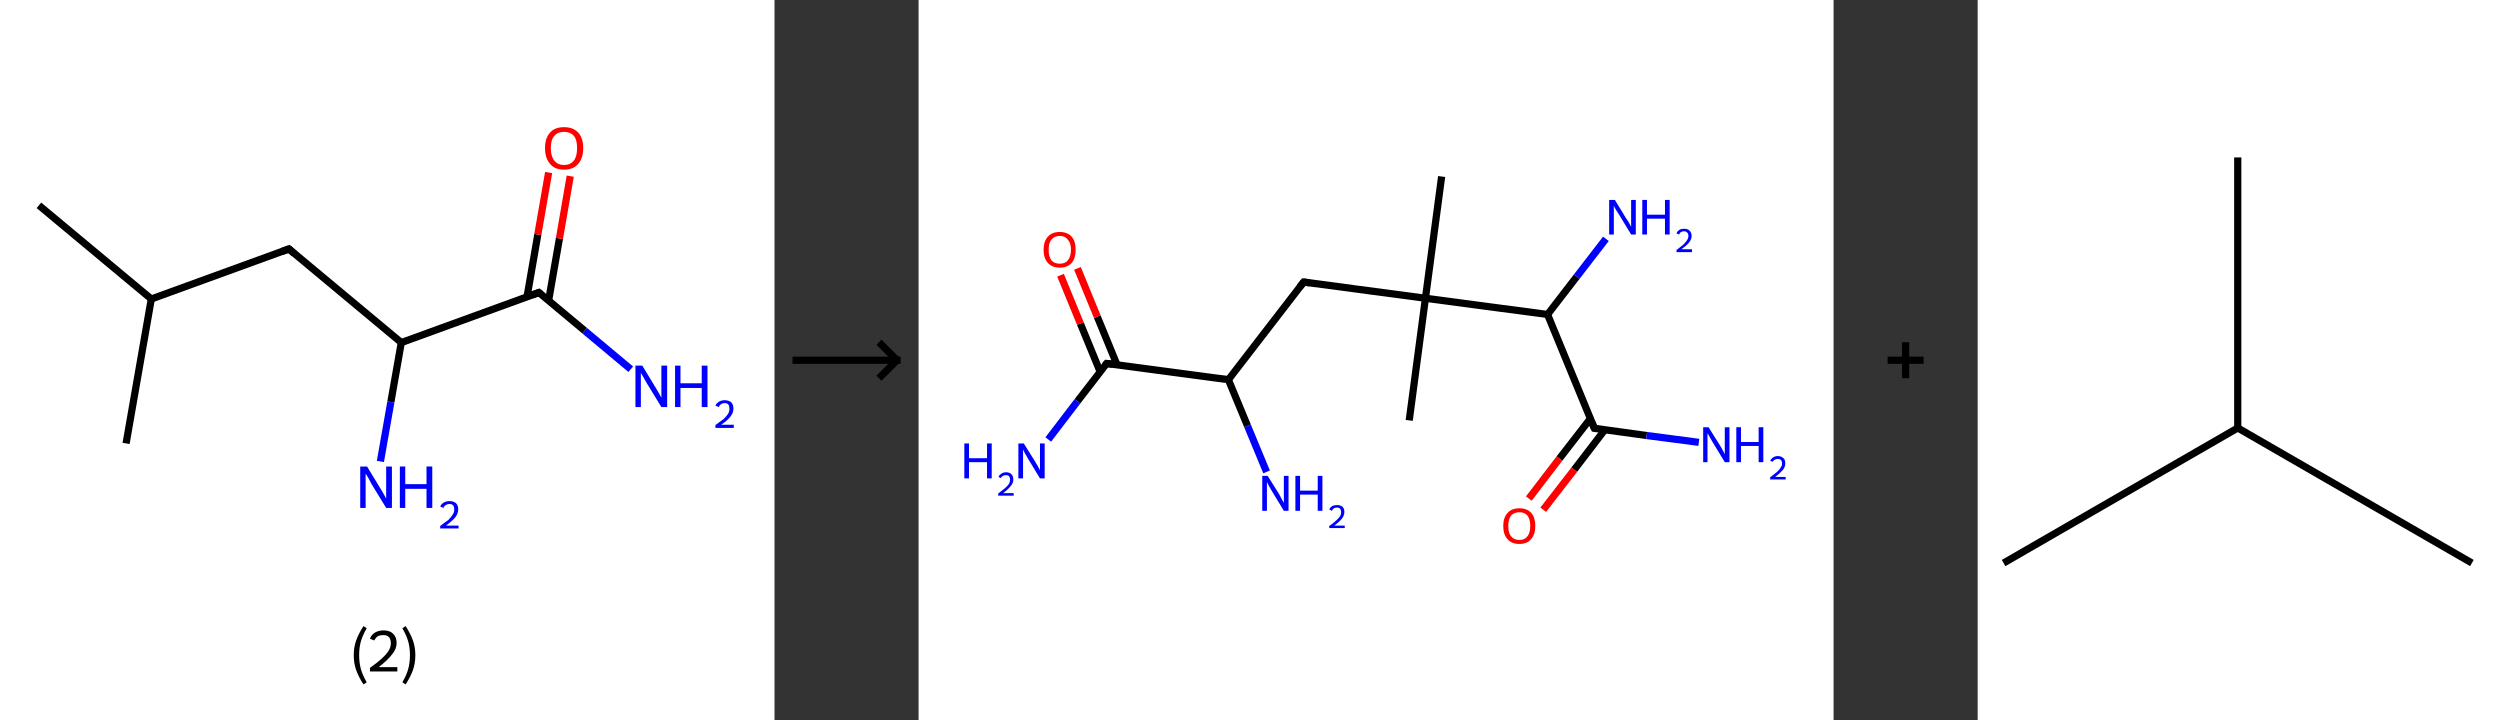 <?xml version='1.0' encoding='ASCII' standalone='yes'?>
<svg xmlns="http://www.w3.org/2000/svg" xmlns:xlink="http://www.w3.org/1999/xlink" version="1.1" width="694.0px" viewBox="0 0 694.0 200.0" height="200.0px">
  <rect x="0" y="0" width="694.0" height="200.0" fill="#333333" stroke="none"/>
  <g>
    <g transform="translate(0, 0) scale(1 1) "><!-- END OF HEADER -->
<rect style="opacity:1.0;fill:#FFFFFF;stroke:none" width="215.0" height="200.0" x="0.0" y="0.0"> </rect>
<path class="bond-0 atom-0 atom-1" d="M 10.8,57.0 L 42.0,83.0" style="fill:none;fill-rule:evenodd;stroke:#000000;stroke-width:2.0px;stroke-linecap:butt;stroke-linejoin:miter;stroke-opacity:1"/>
<path class="bond-1 atom-1 atom-2" d="M 42.0,83.0 L 35.0,123.1" style="fill:none;fill-rule:evenodd;stroke:#000000;stroke-width:2.0px;stroke-linecap:butt;stroke-linejoin:miter;stroke-opacity:1"/>
<path class="bond-2 atom-1 atom-3" d="M 42.0,83.0 L 80.2,69.1" style="fill:none;fill-rule:evenodd;stroke:#000000;stroke-width:2.0px;stroke-linecap:butt;stroke-linejoin:miter;stroke-opacity:1"/>
<path class="bond-3 atom-3 atom-4" d="M 80.2,69.1 L 111.4,95.1" style="fill:none;fill-rule:evenodd;stroke:#000000;stroke-width:2.0px;stroke-linecap:butt;stroke-linejoin:miter;stroke-opacity:1"/>
<path class="bond-4 atom-4 atom-5" d="M 111.4,95.1 L 108.5,111.6" style="fill:none;fill-rule:evenodd;stroke:#000000;stroke-width:2.0px;stroke-linecap:butt;stroke-linejoin:miter;stroke-opacity:1"/>
<path class="bond-4 atom-4 atom-5" d="M 108.5,111.6 L 105.6,128.1" style="fill:none;fill-rule:evenodd;stroke:#0000FF;stroke-width:2.0px;stroke-linecap:butt;stroke-linejoin:miter;stroke-opacity:1"/>
<path class="bond-5 atom-4 atom-6" d="M 111.4,95.1 L 149.6,81.2" style="fill:none;fill-rule:evenodd;stroke:#000000;stroke-width:2.0px;stroke-linecap:butt;stroke-linejoin:miter;stroke-opacity:1"/>
<path class="bond-6 atom-6 atom-7" d="M 149.6,81.2 L 162.3,91.8" style="fill:none;fill-rule:evenodd;stroke:#000000;stroke-width:2.0px;stroke-linecap:butt;stroke-linejoin:miter;stroke-opacity:1"/>
<path class="bond-6 atom-6 atom-7" d="M 162.3,91.8 L 175.1,102.5" style="fill:none;fill-rule:evenodd;stroke:#0000FF;stroke-width:2.0px;stroke-linecap:butt;stroke-linejoin:miter;stroke-opacity:1"/>
<path class="bond-7 atom-6 atom-8" d="M 152.3,83.4 L 155.3,66.2" style="fill:none;fill-rule:evenodd;stroke:#000000;stroke-width:2.0px;stroke-linecap:butt;stroke-linejoin:miter;stroke-opacity:1"/>
<path class="bond-7 atom-6 atom-8" d="M 155.3,66.2 L 158.3,48.9" style="fill:none;fill-rule:evenodd;stroke:#FF0000;stroke-width:2.0px;stroke-linecap:butt;stroke-linejoin:miter;stroke-opacity:1"/>
<path class="bond-7 atom-6 atom-8" d="M 146.3,82.4 L 149.3,65.1" style="fill:none;fill-rule:evenodd;stroke:#000000;stroke-width:2.0px;stroke-linecap:butt;stroke-linejoin:miter;stroke-opacity:1"/>
<path class="bond-7 atom-6 atom-8" d="M 149.3,65.1 L 152.3,47.9" style="fill:none;fill-rule:evenodd;stroke:#FF0000;stroke-width:2.0px;stroke-linecap:butt;stroke-linejoin:miter;stroke-opacity:1"/>
<path d="M 78.3,69.8 L 80.2,69.1 L 81.7,70.4" style="fill:none;stroke:#000000;stroke-width:2.0px;stroke-linecap:butt;stroke-linejoin:miter;stroke-opacity:1;"/>
<path d="M 147.7,81.9 L 149.6,81.2 L 150.2,81.7" style="fill:none;stroke:#000000;stroke-width:2.0px;stroke-linecap:butt;stroke-linejoin:miter;stroke-opacity:1;"/>
<path class="atom-5" d="M 101.9 129.5 L 105.6 135.6 Q 106.0 136.2, 106.6 137.3 Q 107.2 138.4, 107.2 138.4 L 107.2 129.5 L 108.8 129.5 L 108.8 141.0 L 107.2 141.0 L 103.1 134.3 Q 102.7 133.5, 102.2 132.6 Q 101.7 131.7, 101.5 131.5 L 101.5 141.0 L 100.0 141.0 L 100.0 129.5 L 101.9 129.5 " fill="#0000FF"/>
<path class="atom-5" d="M 111.0 129.5 L 112.5 129.5 L 112.5 134.4 L 118.4 134.4 L 118.4 129.5 L 120.0 129.5 L 120.0 141.0 L 118.4 141.0 L 118.4 135.7 L 112.5 135.7 L 112.5 141.0 L 111.0 141.0 L 111.0 129.5 " fill="#0000FF"/>
<path class="atom-5" d="M 122.2 140.6 Q 122.5 139.9, 123.2 139.5 Q 123.9 139.1, 124.8 139.1 Q 125.9 139.1, 126.6 139.7 Q 127.2 140.3, 127.2 141.4 Q 127.2 142.5, 126.4 143.6 Q 125.6 144.6, 123.8 145.9 L 127.3 145.9 L 127.3 146.7 L 122.2 146.7 L 122.2 146.0 Q 123.6 145.0, 124.5 144.3 Q 125.3 143.5, 125.7 142.8 Q 126.1 142.2, 126.1 141.5 Q 126.1 140.7, 125.8 140.3 Q 125.4 139.9, 124.8 139.9 Q 124.2 139.9, 123.8 140.2 Q 123.3 140.4, 123.1 141.0 L 122.2 140.6 " fill="#0000FF"/>
<path class="atom-7" d="M 178.3 101.5 L 182.0 107.6 Q 182.4 108.2, 183.0 109.3 Q 183.6 110.4, 183.6 110.4 L 183.6 101.5 L 185.2 101.5 L 185.2 113.0 L 183.6 113.0 L 179.5 106.3 Q 179.1 105.6, 178.6 104.7 Q 178.1 103.8, 177.9 103.5 L 177.9 113.0 L 176.4 113.0 L 176.4 101.5 L 178.3 101.5 " fill="#0000FF"/>
<path class="atom-7" d="M 187.4 101.5 L 188.9 101.5 L 188.9 106.4 L 194.8 106.4 L 194.8 101.5 L 196.4 101.5 L 196.4 113.0 L 194.8 113.0 L 194.8 107.7 L 188.9 107.7 L 188.9 113.0 L 187.4 113.0 L 187.4 101.5 " fill="#0000FF"/>
<path class="atom-7" d="M 198.6 112.6 Q 198.9 111.9, 199.6 111.5 Q 200.3 111.1, 201.2 111.1 Q 202.3 111.1, 203.0 111.7 Q 203.6 112.3, 203.6 113.4 Q 203.6 114.6, 202.8 115.6 Q 202.0 116.7, 200.2 117.9 L 203.7 117.9 L 203.7 118.8 L 198.6 118.8 L 198.6 118.0 Q 200.0 117.0, 200.9 116.3 Q 201.7 115.5, 202.1 114.9 Q 202.5 114.2, 202.5 113.5 Q 202.5 112.8, 202.2 112.3 Q 201.8 111.9, 201.2 111.9 Q 200.6 111.9, 200.2 112.2 Q 199.8 112.4, 199.5 113.0 L 198.6 112.6 " fill="#0000FF"/>
<path class="atom-8" d="M 151.3 41.1 Q 151.3 38.3, 152.7 36.8 Q 154.0 35.3, 156.6 35.3 Q 159.1 35.3, 160.5 36.8 Q 161.9 38.3, 161.9 41.1 Q 161.9 43.9, 160.5 45.5 Q 159.1 47.1, 156.6 47.1 Q 154.0 47.1, 152.7 45.5 Q 151.3 43.9, 151.3 41.1 M 156.6 45.8 Q 158.3 45.8, 159.3 44.6 Q 160.2 43.4, 160.2 41.1 Q 160.2 38.8, 159.3 37.7 Q 158.3 36.6, 156.6 36.6 Q 154.8 36.6, 153.9 37.7 Q 152.9 38.8, 152.9 41.1 Q 152.9 43.4, 153.9 44.6 Q 154.8 45.8, 156.6 45.8 " fill="#FF0000"/>
<path class="legend" d="M 98.2 181.9 Q 98.2 179.6, 98.9 177.7 Q 99.6 175.8, 100.9 173.8 L 101.8 174.4 Q 100.7 176.3, 100.2 178.0 Q 99.7 179.7, 99.7 181.9 Q 99.7 184.0, 100.2 185.8 Q 100.7 187.5, 101.8 189.4 L 100.9 190.0 Q 99.6 188.0, 98.9 186.1 Q 98.2 184.2, 98.2 181.9 " fill="#000000"/>
<path class="legend" d="M 102.7 177.3 Q 103.1 176.2, 104.1 175.6 Q 105.1 175.0, 106.5 175.0 Q 108.2 175.0, 109.1 175.9 Q 110.1 176.8, 110.1 178.5 Q 110.1 180.2, 108.8 181.7 Q 107.6 183.3, 105.1 185.2 L 110.3 185.2 L 110.3 186.4 L 102.7 186.4 L 102.7 185.4 Q 104.8 183.9, 106.0 182.8 Q 107.3 181.6, 107.9 180.6 Q 108.5 179.6, 108.5 178.6 Q 108.5 177.5, 108.0 176.9 Q 107.4 176.3, 106.5 176.3 Q 105.5 176.3, 104.9 176.6 Q 104.3 177.0, 103.9 177.8 L 102.7 177.3 " fill="#000000"/>
<path class="legend" d="M 115.3 181.9 Q 115.3 184.2, 114.6 186.1 Q 113.9 188.0, 112.6 190.0 L 111.7 189.4 Q 112.8 187.5, 113.3 185.8 Q 113.8 184.0, 113.8 181.9 Q 113.8 179.7, 113.3 178.0 Q 112.8 176.3, 111.7 174.4 L 112.6 173.8 Q 113.9 175.8, 114.6 177.7 Q 115.3 179.6, 115.3 181.9 " fill="#000000"/>
</g>
    <g transform="translate(215.0, 0) scale(1 1) "><line x1="5" y1="100" x2="35" y2="100" style="stroke:rgb(0,0,0);stroke-width:2"/>
  <line x1="34" y1="100" x2="29" y2="95" style="stroke:rgb(0,0,0);stroke-width:2"/>
  <line x1="34" y1="100" x2="29" y2="105" style="stroke:rgb(0,0,0);stroke-width:2"/>
</g>
    <g transform="translate(255.0, 0) scale(1 1) "><!-- END OF HEADER -->
<rect style="opacity:1.0;fill:#FFFFFF;stroke:none" width="254.0" height="200.0" x="0.0" y="0.0"> </rect>
<path class="bond-0 atom-0 atom-1" d="M 145.2,49.0 L 140.7,82.8" style="fill:none;fill-rule:evenodd;stroke:#000000;stroke-width:2.0px;stroke-linecap:butt;stroke-linejoin:miter;stroke-opacity:1"/>
<path class="bond-1 atom-1 atom-2" d="M 140.7,82.8 L 136.2,116.7" style="fill:none;fill-rule:evenodd;stroke:#000000;stroke-width:2.0px;stroke-linecap:butt;stroke-linejoin:miter;stroke-opacity:1"/>
<path class="bond-2 atom-1 atom-3" d="M 140.7,82.8 L 106.9,78.3" style="fill:none;fill-rule:evenodd;stroke:#000000;stroke-width:2.0px;stroke-linecap:butt;stroke-linejoin:miter;stroke-opacity:1"/>
<path class="bond-3 atom-3 atom-4" d="M 106.9,78.3 L 86.0,105.4" style="fill:none;fill-rule:evenodd;stroke:#000000;stroke-width:2.0px;stroke-linecap:butt;stroke-linejoin:miter;stroke-opacity:1"/>
<path class="bond-4 atom-4 atom-5" d="M 86.0,105.4 L 91.3,118.2" style="fill:none;fill-rule:evenodd;stroke:#000000;stroke-width:2.0px;stroke-linecap:butt;stroke-linejoin:miter;stroke-opacity:1"/>
<path class="bond-4 atom-4 atom-5" d="M 91.3,118.2 L 96.6,131.0" style="fill:none;fill-rule:evenodd;stroke:#0000FF;stroke-width:2.0px;stroke-linecap:butt;stroke-linejoin:miter;stroke-opacity:1"/>
<path class="bond-5 atom-4 atom-6" d="M 86.0,105.4 L 52.2,100.9" style="fill:none;fill-rule:evenodd;stroke:#000000;stroke-width:2.0px;stroke-linecap:butt;stroke-linejoin:miter;stroke-opacity:1"/>
<path class="bond-6 atom-6 atom-7" d="M 52.2,100.9 L 44.1,111.4" style="fill:none;fill-rule:evenodd;stroke:#000000;stroke-width:2.0px;stroke-linecap:butt;stroke-linejoin:miter;stroke-opacity:1"/>
<path class="bond-6 atom-6 atom-7" d="M 44.1,111.4 L 36.0,122.0" style="fill:none;fill-rule:evenodd;stroke:#0000FF;stroke-width:2.0px;stroke-linecap:butt;stroke-linejoin:miter;stroke-opacity:1"/>
<path class="bond-7 atom-6 atom-8" d="M 55.1,101.3 L 49.6,87.9" style="fill:none;fill-rule:evenodd;stroke:#000000;stroke-width:2.0px;stroke-linecap:butt;stroke-linejoin:miter;stroke-opacity:1"/>
<path class="bond-7 atom-6 atom-8" d="M 49.6,87.9 L 44.1,74.5" style="fill:none;fill-rule:evenodd;stroke:#FF0000;stroke-width:2.0px;stroke-linecap:butt;stroke-linejoin:miter;stroke-opacity:1"/>
<path class="bond-7 atom-6 atom-8" d="M 50.4,103.2 L 44.9,89.8" style="fill:none;fill-rule:evenodd;stroke:#000000;stroke-width:2.0px;stroke-linecap:butt;stroke-linejoin:miter;stroke-opacity:1"/>
<path class="bond-7 atom-6 atom-8" d="M 44.9,89.8 L 39.4,76.4" style="fill:none;fill-rule:evenodd;stroke:#FF0000;stroke-width:2.0px;stroke-linecap:butt;stroke-linejoin:miter;stroke-opacity:1"/>
<path class="bond-8 atom-1 atom-9" d="M 140.7,82.8 L 174.6,87.3" style="fill:none;fill-rule:evenodd;stroke:#000000;stroke-width:2.0px;stroke-linecap:butt;stroke-linejoin:miter;stroke-opacity:1"/>
<path class="bond-9 atom-9 atom-10" d="M 174.6,87.3 L 182.7,76.8" style="fill:none;fill-rule:evenodd;stroke:#000000;stroke-width:2.0px;stroke-linecap:butt;stroke-linejoin:miter;stroke-opacity:1"/>
<path class="bond-9 atom-9 atom-10" d="M 182.7,76.8 L 190.8,66.3" style="fill:none;fill-rule:evenodd;stroke:#0000FF;stroke-width:2.0px;stroke-linecap:butt;stroke-linejoin:miter;stroke-opacity:1"/>
<path class="bond-10 atom-9 atom-11" d="M 174.6,87.3 L 187.6,118.9" style="fill:none;fill-rule:evenodd;stroke:#000000;stroke-width:2.0px;stroke-linecap:butt;stroke-linejoin:miter;stroke-opacity:1"/>
<path class="bond-11 atom-11 atom-12" d="M 187.6,118.9 L 202.1,120.9" style="fill:none;fill-rule:evenodd;stroke:#000000;stroke-width:2.0px;stroke-linecap:butt;stroke-linejoin:miter;stroke-opacity:1"/>
<path class="bond-11 atom-11 atom-12" d="M 202.1,120.9 L 216.6,122.8" style="fill:none;fill-rule:evenodd;stroke:#0000FF;stroke-width:2.0px;stroke-linecap:butt;stroke-linejoin:miter;stroke-opacity:1"/>
<path class="bond-12 atom-11 atom-13" d="M 186.5,116.2 L 177.9,127.3" style="fill:none;fill-rule:evenodd;stroke:#000000;stroke-width:2.0px;stroke-linecap:butt;stroke-linejoin:miter;stroke-opacity:1"/>
<path class="bond-12 atom-11 atom-13" d="M 177.9,127.3 L 169.4,138.4" style="fill:none;fill-rule:evenodd;stroke:#FF0000;stroke-width:2.0px;stroke-linecap:butt;stroke-linejoin:miter;stroke-opacity:1"/>
<path class="bond-12 atom-11 atom-13" d="M 190.5,119.3 L 182.0,130.4" style="fill:none;fill-rule:evenodd;stroke:#000000;stroke-width:2.0px;stroke-linecap:butt;stroke-linejoin:miter;stroke-opacity:1"/>
<path class="bond-12 atom-11 atom-13" d="M 182.0,130.4 L 173.4,141.5" style="fill:none;fill-rule:evenodd;stroke:#FF0000;stroke-width:2.0px;stroke-linecap:butt;stroke-linejoin:miter;stroke-opacity:1"/>
<path d="M 108.6,78.5 L 106.9,78.3 L 105.8,79.7" style="fill:none;stroke:#000000;stroke-width:2.0px;stroke-linecap:butt;stroke-linejoin:miter;stroke-opacity:1;"/>
<path d="M 53.9,101.1 L 52.2,100.9 L 51.8,101.4" style="fill:none;stroke:#000000;stroke-width:2.0px;stroke-linecap:butt;stroke-linejoin:miter;stroke-opacity:1;"/>
<path d="M 186.9,117.3 L 187.6,118.9 L 188.3,119.0" style="fill:none;stroke:#000000;stroke-width:2.0px;stroke-linecap:butt;stroke-linejoin:miter;stroke-opacity:1;"/>
<path class="atom-5" d="M 96.9 132.1 L 100.1 137.2 Q 100.4 137.7, 100.9 138.7 Q 101.4 139.6, 101.4 139.6 L 101.4 132.1 L 102.7 132.1 L 102.7 141.8 L 101.4 141.8 L 98.0 136.2 Q 97.6 135.5, 97.2 134.8 Q 96.8 134.0, 96.7 133.8 L 96.7 141.8 L 95.4 141.8 L 95.4 132.1 L 96.9 132.1 " fill="#0000FF"/>
<path class="atom-5" d="M 104.6 132.1 L 105.9 132.1 L 105.9 136.2 L 110.8 136.2 L 110.8 132.1 L 112.1 132.1 L 112.1 141.8 L 110.8 141.8 L 110.8 137.3 L 105.9 137.3 L 105.9 141.8 L 104.6 141.8 L 104.6 132.1 " fill="#0000FF"/>
<path class="atom-5" d="M 114.0 141.4 Q 114.3 140.8, 114.8 140.5 Q 115.4 140.2, 116.2 140.2 Q 117.1 140.2, 117.7 140.7 Q 118.2 141.2, 118.2 142.1 Q 118.2 143.1, 117.5 144.0 Q 116.8 144.9, 115.4 145.9 L 118.3 145.9 L 118.3 146.6 L 114.0 146.6 L 114.0 146.0 Q 115.2 145.2, 115.9 144.5 Q 116.6 143.9, 117.0 143.3 Q 117.3 142.8, 117.3 142.2 Q 117.3 141.6, 117.0 141.2 Q 116.7 140.9, 116.2 140.9 Q 115.7 140.9, 115.3 141.1 Q 115.0 141.3, 114.7 141.8 L 114.0 141.4 " fill="#0000FF"/>
<path class="atom-7" d="M 12.7 123.1 L 14.0 123.1 L 14.0 127.2 L 19.0 127.2 L 19.0 123.1 L 20.3 123.1 L 20.3 132.8 L 19.0 132.8 L 19.0 128.3 L 14.0 128.3 L 14.0 132.8 L 12.7 132.8 L 12.7 123.1 " fill="#0000FF"/>
<path class="atom-7" d="M 22.2 132.4 Q 22.4 131.8, 23.0 131.5 Q 23.5 131.1, 24.3 131.1 Q 25.3 131.1, 25.8 131.7 Q 26.3 132.2, 26.3 133.1 Q 26.3 134.1, 25.6 134.9 Q 24.9 135.8, 23.5 136.9 L 26.4 136.9 L 26.4 137.6 L 22.1 137.6 L 22.1 137.0 Q 23.3 136.1, 24.0 135.5 Q 24.7 134.9, 25.1 134.3 Q 25.4 133.7, 25.4 133.2 Q 25.4 132.5, 25.1 132.2 Q 24.8 131.9, 24.3 131.9 Q 23.8 131.9, 23.4 132.1 Q 23.1 132.3, 22.8 132.7 L 22.2 132.4 " fill="#0000FF"/>
<path class="atom-7" d="M 29.2 123.1 L 32.4 128.2 Q 32.7 128.7, 33.2 129.6 Q 33.7 130.5, 33.7 130.6 L 33.7 123.1 L 35.0 123.1 L 35.0 132.8 L 33.7 132.8 L 30.3 127.2 Q 29.9 126.5, 29.5 125.8 Q 29.1 125.0, 29.0 124.8 L 29.0 132.8 L 27.7 132.8 L 27.7 123.1 L 29.2 123.1 " fill="#0000FF"/>
<path class="atom-8" d="M 34.7 69.3 Q 34.7 67.0, 35.9 65.7 Q 37.0 64.4, 39.2 64.4 Q 41.3 64.4, 42.5 65.7 Q 43.6 67.0, 43.6 69.3 Q 43.6 71.7, 42.5 73.0 Q 41.3 74.3, 39.2 74.3 Q 37.1 74.3, 35.9 73.0 Q 34.7 71.7, 34.7 69.3 M 39.2 73.2 Q 40.7 73.2, 41.4 72.3 Q 42.3 71.3, 42.3 69.3 Q 42.3 67.4, 41.4 66.5 Q 40.7 65.5, 39.2 65.5 Q 37.7 65.5, 36.9 66.5 Q 36.1 67.4, 36.1 69.3 Q 36.1 71.3, 36.9 72.3 Q 37.7 73.2, 39.2 73.2 " fill="#FF0000"/>
<path class="atom-10" d="M 193.3 55.5 L 196.4 60.6 Q 196.8 61.1, 197.3 62.0 Q 197.8 62.9, 197.8 63.0 L 197.8 55.5 L 199.1 55.5 L 199.1 65.1 L 197.8 65.1 L 194.4 59.5 Q 194.0 58.9, 193.5 58.1 Q 193.1 57.4, 193.0 57.1 L 193.0 65.1 L 191.7 65.1 L 191.7 55.5 L 193.3 55.5 " fill="#0000FF"/>
<path class="atom-10" d="M 200.9 55.5 L 202.2 55.5 L 202.2 59.6 L 207.2 59.6 L 207.2 55.5 L 208.5 55.5 L 208.5 65.1 L 207.2 65.1 L 207.2 60.7 L 202.2 60.7 L 202.2 65.1 L 200.9 65.1 L 200.9 55.5 " fill="#0000FF"/>
<path class="atom-10" d="M 210.4 64.8 Q 210.6 64.2, 211.2 63.8 Q 211.7 63.5, 212.5 63.5 Q 213.5 63.5, 214.0 64.0 Q 214.6 64.6, 214.6 65.5 Q 214.6 66.4, 213.9 67.3 Q 213.2 68.2, 211.7 69.2 L 214.7 69.2 L 214.7 70.0 L 210.4 70.0 L 210.4 69.4 Q 211.6 68.5, 212.3 67.9 Q 213.0 67.2, 213.3 66.7 Q 213.7 66.1, 213.7 65.5 Q 213.7 64.9, 213.4 64.6 Q 213.0 64.2, 212.5 64.2 Q 212.0 64.2, 211.7 64.4 Q 211.3 64.6, 211.1 65.1 L 210.4 64.8 " fill="#0000FF"/>
<path class="atom-12" d="M 219.3 118.6 L 222.5 123.7 Q 222.8 124.2, 223.3 125.1 Q 223.8 126.1, 223.8 126.1 L 223.8 118.6 L 225.1 118.6 L 225.1 128.3 L 223.8 128.3 L 220.4 122.7 Q 220.0 122.0, 219.6 121.3 Q 219.2 120.5, 219.0 120.3 L 219.0 128.3 L 217.8 128.3 L 217.8 118.6 L 219.3 118.6 " fill="#0000FF"/>
<path class="atom-12" d="M 227.0 118.6 L 228.3 118.6 L 228.3 122.7 L 233.2 122.7 L 233.2 118.6 L 234.5 118.6 L 234.5 128.3 L 233.2 128.3 L 233.2 123.8 L 228.3 123.8 L 228.3 128.3 L 227.0 128.3 L 227.0 118.6 " fill="#0000FF"/>
<path class="atom-12" d="M 236.4 127.9 Q 236.7 127.3, 237.2 127.0 Q 237.8 126.6, 238.5 126.6 Q 239.5 126.6, 240.1 127.2 Q 240.6 127.7, 240.6 128.6 Q 240.6 129.6, 239.9 130.5 Q 239.2 131.3, 237.8 132.4 L 240.7 132.4 L 240.7 133.1 L 236.4 133.1 L 236.4 132.5 Q 237.6 131.6, 238.3 131.0 Q 239.0 130.4, 239.3 129.8 Q 239.7 129.3, 239.7 128.7 Q 239.7 128.1, 239.4 127.7 Q 239.1 127.4, 238.5 127.4 Q 238.0 127.4, 237.7 127.6 Q 237.3 127.8, 237.1 128.2 L 236.4 127.9 " fill="#0000FF"/>
<path class="atom-13" d="M 162.3 146.0 Q 162.3 143.7, 163.5 142.4 Q 164.6 141.1, 166.8 141.1 Q 168.9 141.1, 170.1 142.4 Q 171.2 143.7, 171.2 146.0 Q 171.2 148.4, 170.0 149.7 Q 168.9 151.0, 166.8 151.0 Q 164.6 151.0, 163.5 149.7 Q 162.3 148.4, 162.3 146.0 M 166.8 149.9 Q 168.2 149.9, 169.0 148.9 Q 169.8 147.9, 169.8 146.0 Q 169.8 144.1, 169.0 143.1 Q 168.2 142.2, 166.8 142.2 Q 165.3 142.2, 164.5 143.1 Q 163.7 144.1, 163.7 146.0 Q 163.7 148.0, 164.5 148.9 Q 165.3 149.9, 166.8 149.9 " fill="#FF0000"/>
</g>
    <g transform="translate(509.0, 0) scale(1 1) "><line x1="15" y1="100" x2="25" y2="100" style="stroke:rgb(0,0,0);stroke-width:2"/>
  <line x1="20" y1="95" x2="20" y2="105" style="stroke:rgb(0,0,0);stroke-width:2"/>
</g>
    <g transform="translate(549.0, 0) scale(1 1) "><!-- END OF HEADER -->
<rect style="opacity:1.0;fill:#FFFFFF;stroke:none" width="145.0" height="200.0" x="0.0" y="0.0"> </rect>
<path class="bond-0 atom-0 atom-1" d="M 7.2,156.3 L 72.2,118.8" style="fill:none;fill-rule:evenodd;stroke:#000000;stroke-width:2.0px;stroke-linecap:butt;stroke-linejoin:miter;stroke-opacity:1"/>
<path class="bond-1 atom-1 atom-2" d="M 72.2,118.8 L 137.2,156.3" style="fill:none;fill-rule:evenodd;stroke:#000000;stroke-width:2.0px;stroke-linecap:butt;stroke-linejoin:miter;stroke-opacity:1"/>
<path class="bond-2 atom-1 atom-3" d="M 72.2,118.8 L 72.2,43.7" style="fill:none;fill-rule:evenodd;stroke:#000000;stroke-width:2.0px;stroke-linecap:butt;stroke-linejoin:miter;stroke-opacity:1"/>
</g>
  </g>
</svg>
